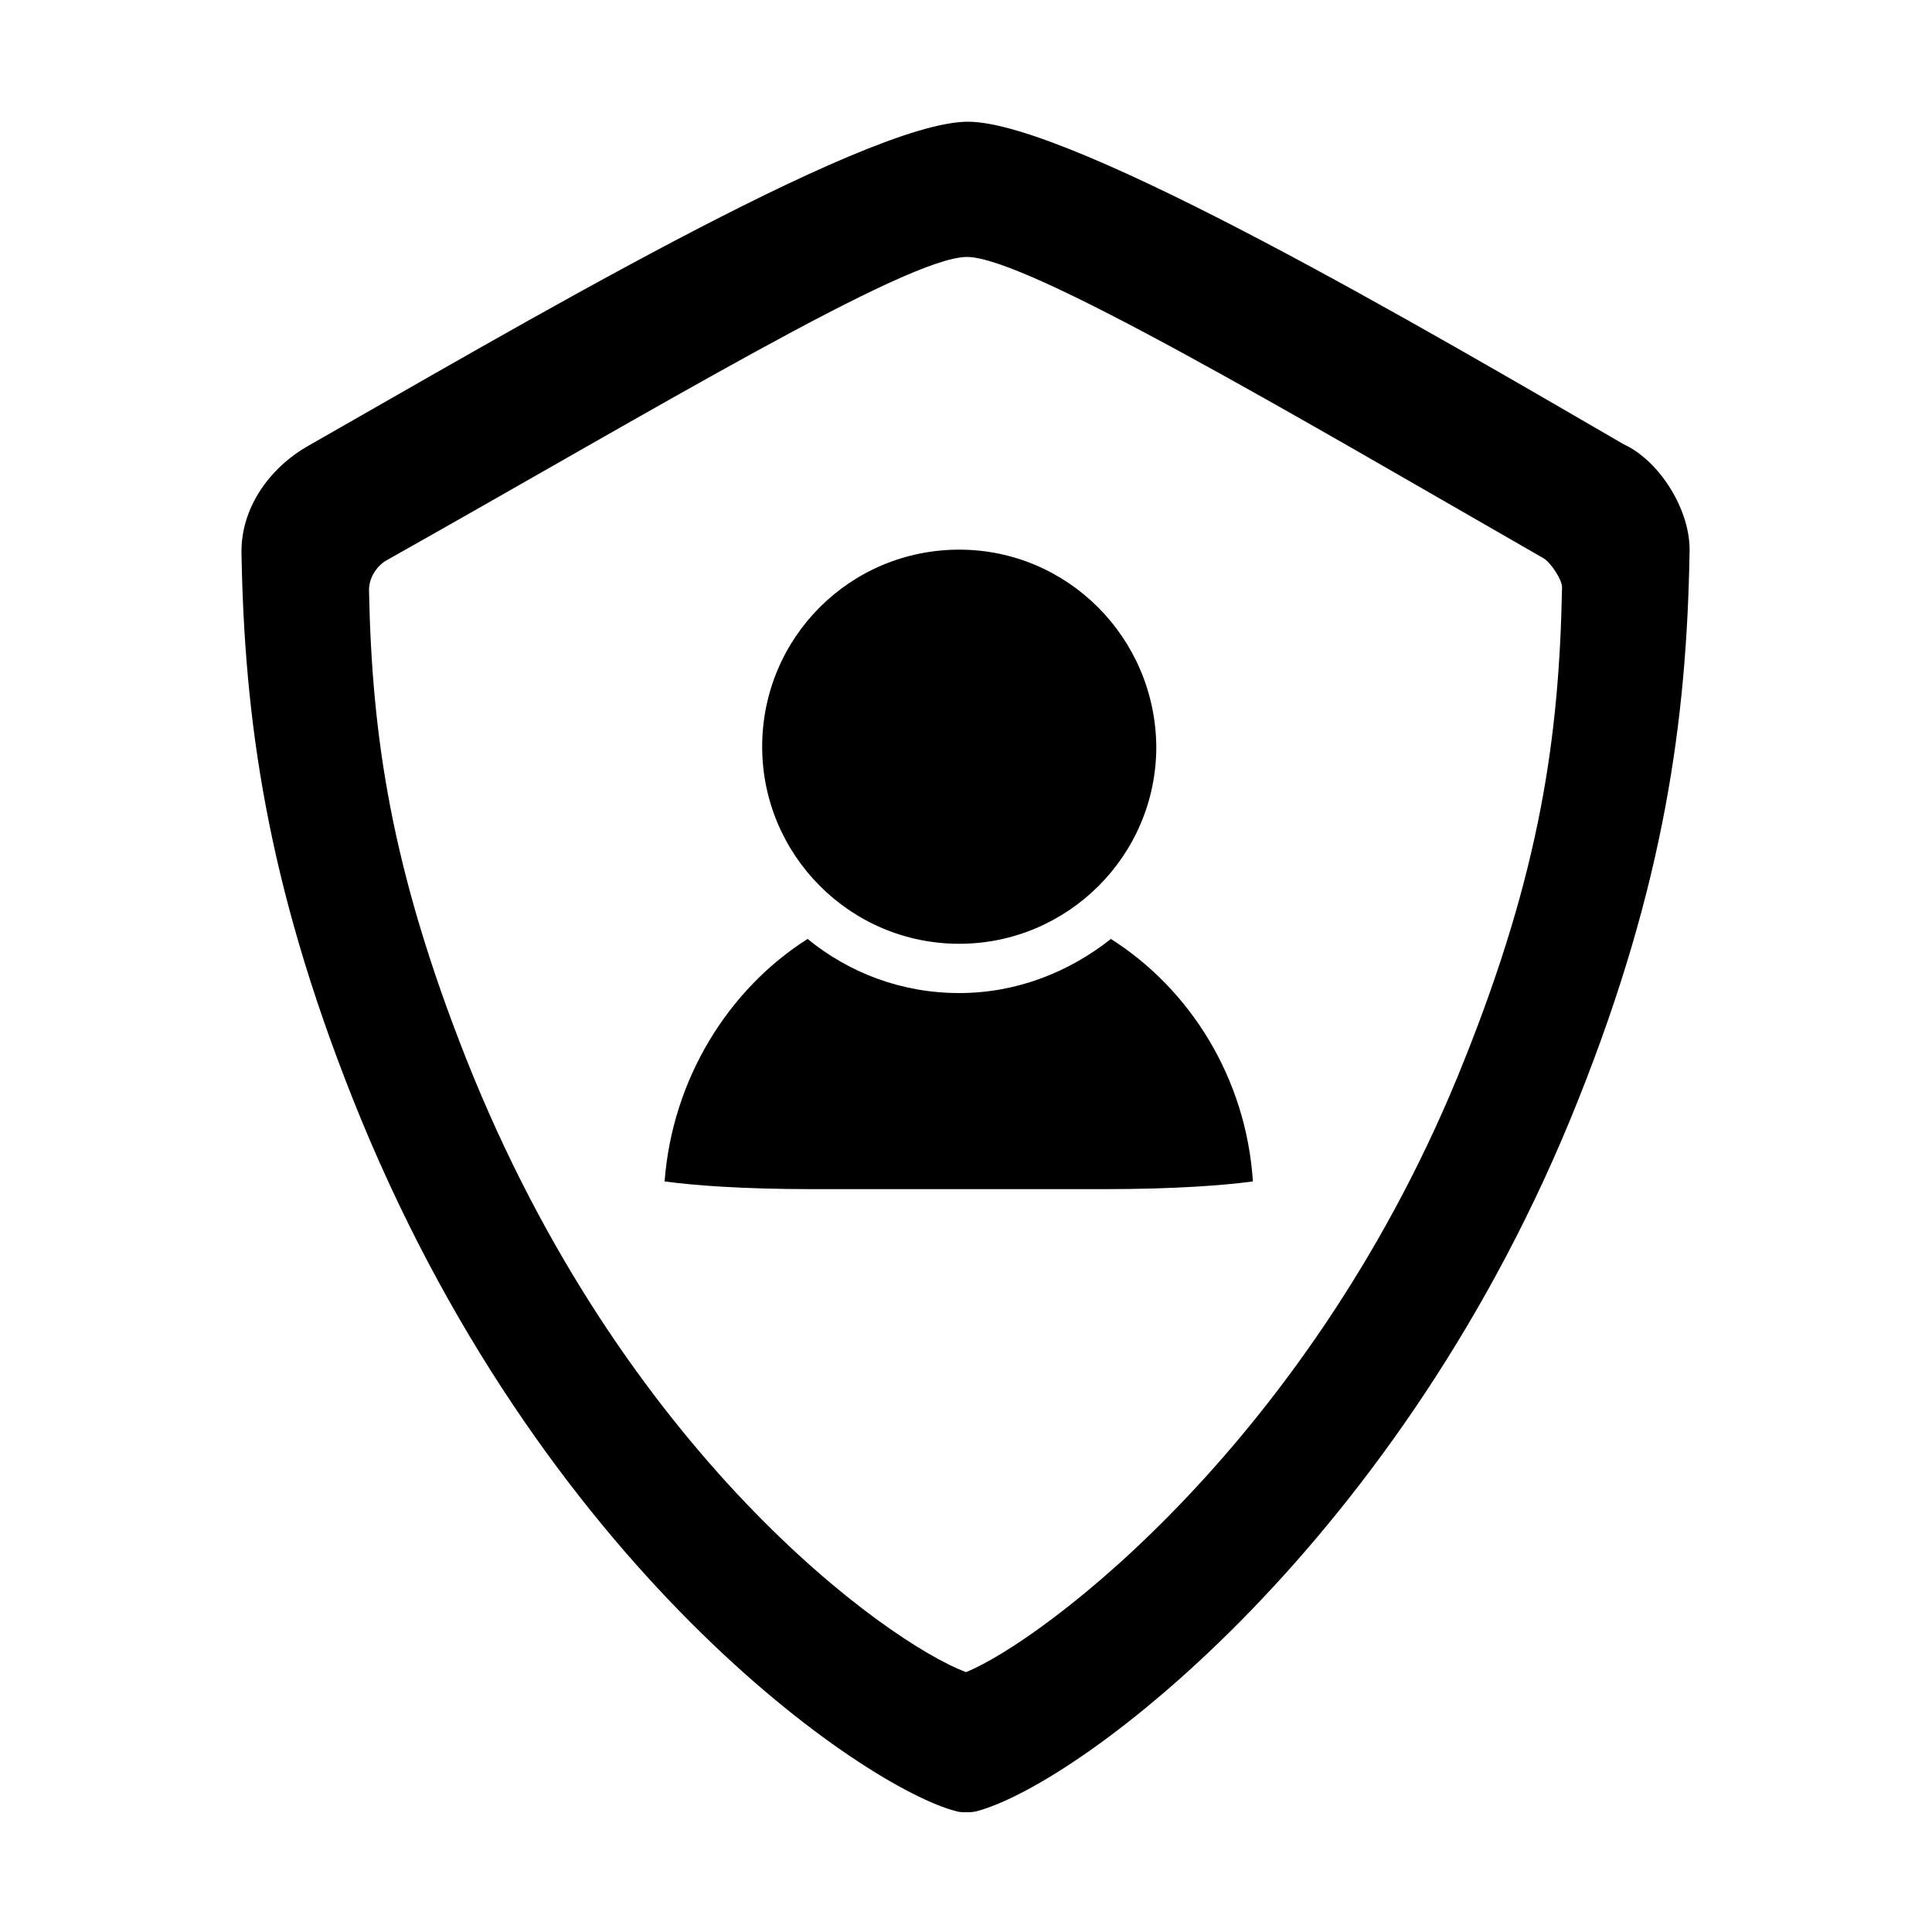 <?xml version="1.0" encoding="utf-8"?>
<svg version="1.1" xmlns="http://www.w3.org/2000/svg" xmlns:xlink="http://www.w3.org/1999/xlink" x="0px" y="0px"
	 viewBox="0 0 200 200" width="64px" height="64px" xml:space="preserve">
	<title>实有力量</title>
	<g id="实有力量">
		<path d="M168.1,46c-20-11.6-57.1-33.4-67.9-33.4c-10.8,0-47.8,21.9-68.2,33.5c-4.1,2.3-7.1,6.5-7,11.2c0.3,17.1,2.6,34,11.5,56.4
		c19.3,48.6,53.1,71.4,62.5,73.8c0.3,0.1,0.7,0.1,1,0.1c0.4,0,0.7,0,1.1-0.1c10.9-2.9,44.2-28.1,62.3-73.7
		c8.9-22.3,11.2-39.3,11.5-56.5C175.1,52.9,171.8,47.7,168.1,46L168.1,46z M151.6,109.7c-15.6,39.3-43.7,60.2-51.6,63.4
		c-8.2-3.1-35.5-22.6-51.7-63.4c-7.8-19.7-9.8-33.4-10.1-48.6c0-1.5,1-2.7,2-3.2c27.9-15.7,53.7-31.3,59.9-31.3
		c6.2,0,33.4,16.1,59.7,31.2c0.7,0.4,2,2.3,1.9,3.1C161.4,76.4,159.4,90.2,151.6,109.7z"/>
		<path d="M99.3,56.9C88,56.9,78.9,66,78.9,77.3c0,11.2,9.1,20.4,20.4,20.4c11.2,0,20.4-9.1,20.4-20.4C119.6,66,110.5,56.9,99.3,56.9z
			"/>
		<path d="M115,97.2c-4.3,3.4-9.7,5.6-15.7,5.6c-6,0-11.4-2.1-15.7-5.6c-8.2,5.2-14,14.5-14.8,25.1c2.9,0.4,8,0.8,15.3,0.8h30.2
			c7.3,0,12.5-0.4,15.4-0.8C129,111.6,123.2,102.4,115,97.2z"/>
	</g>
</svg>
